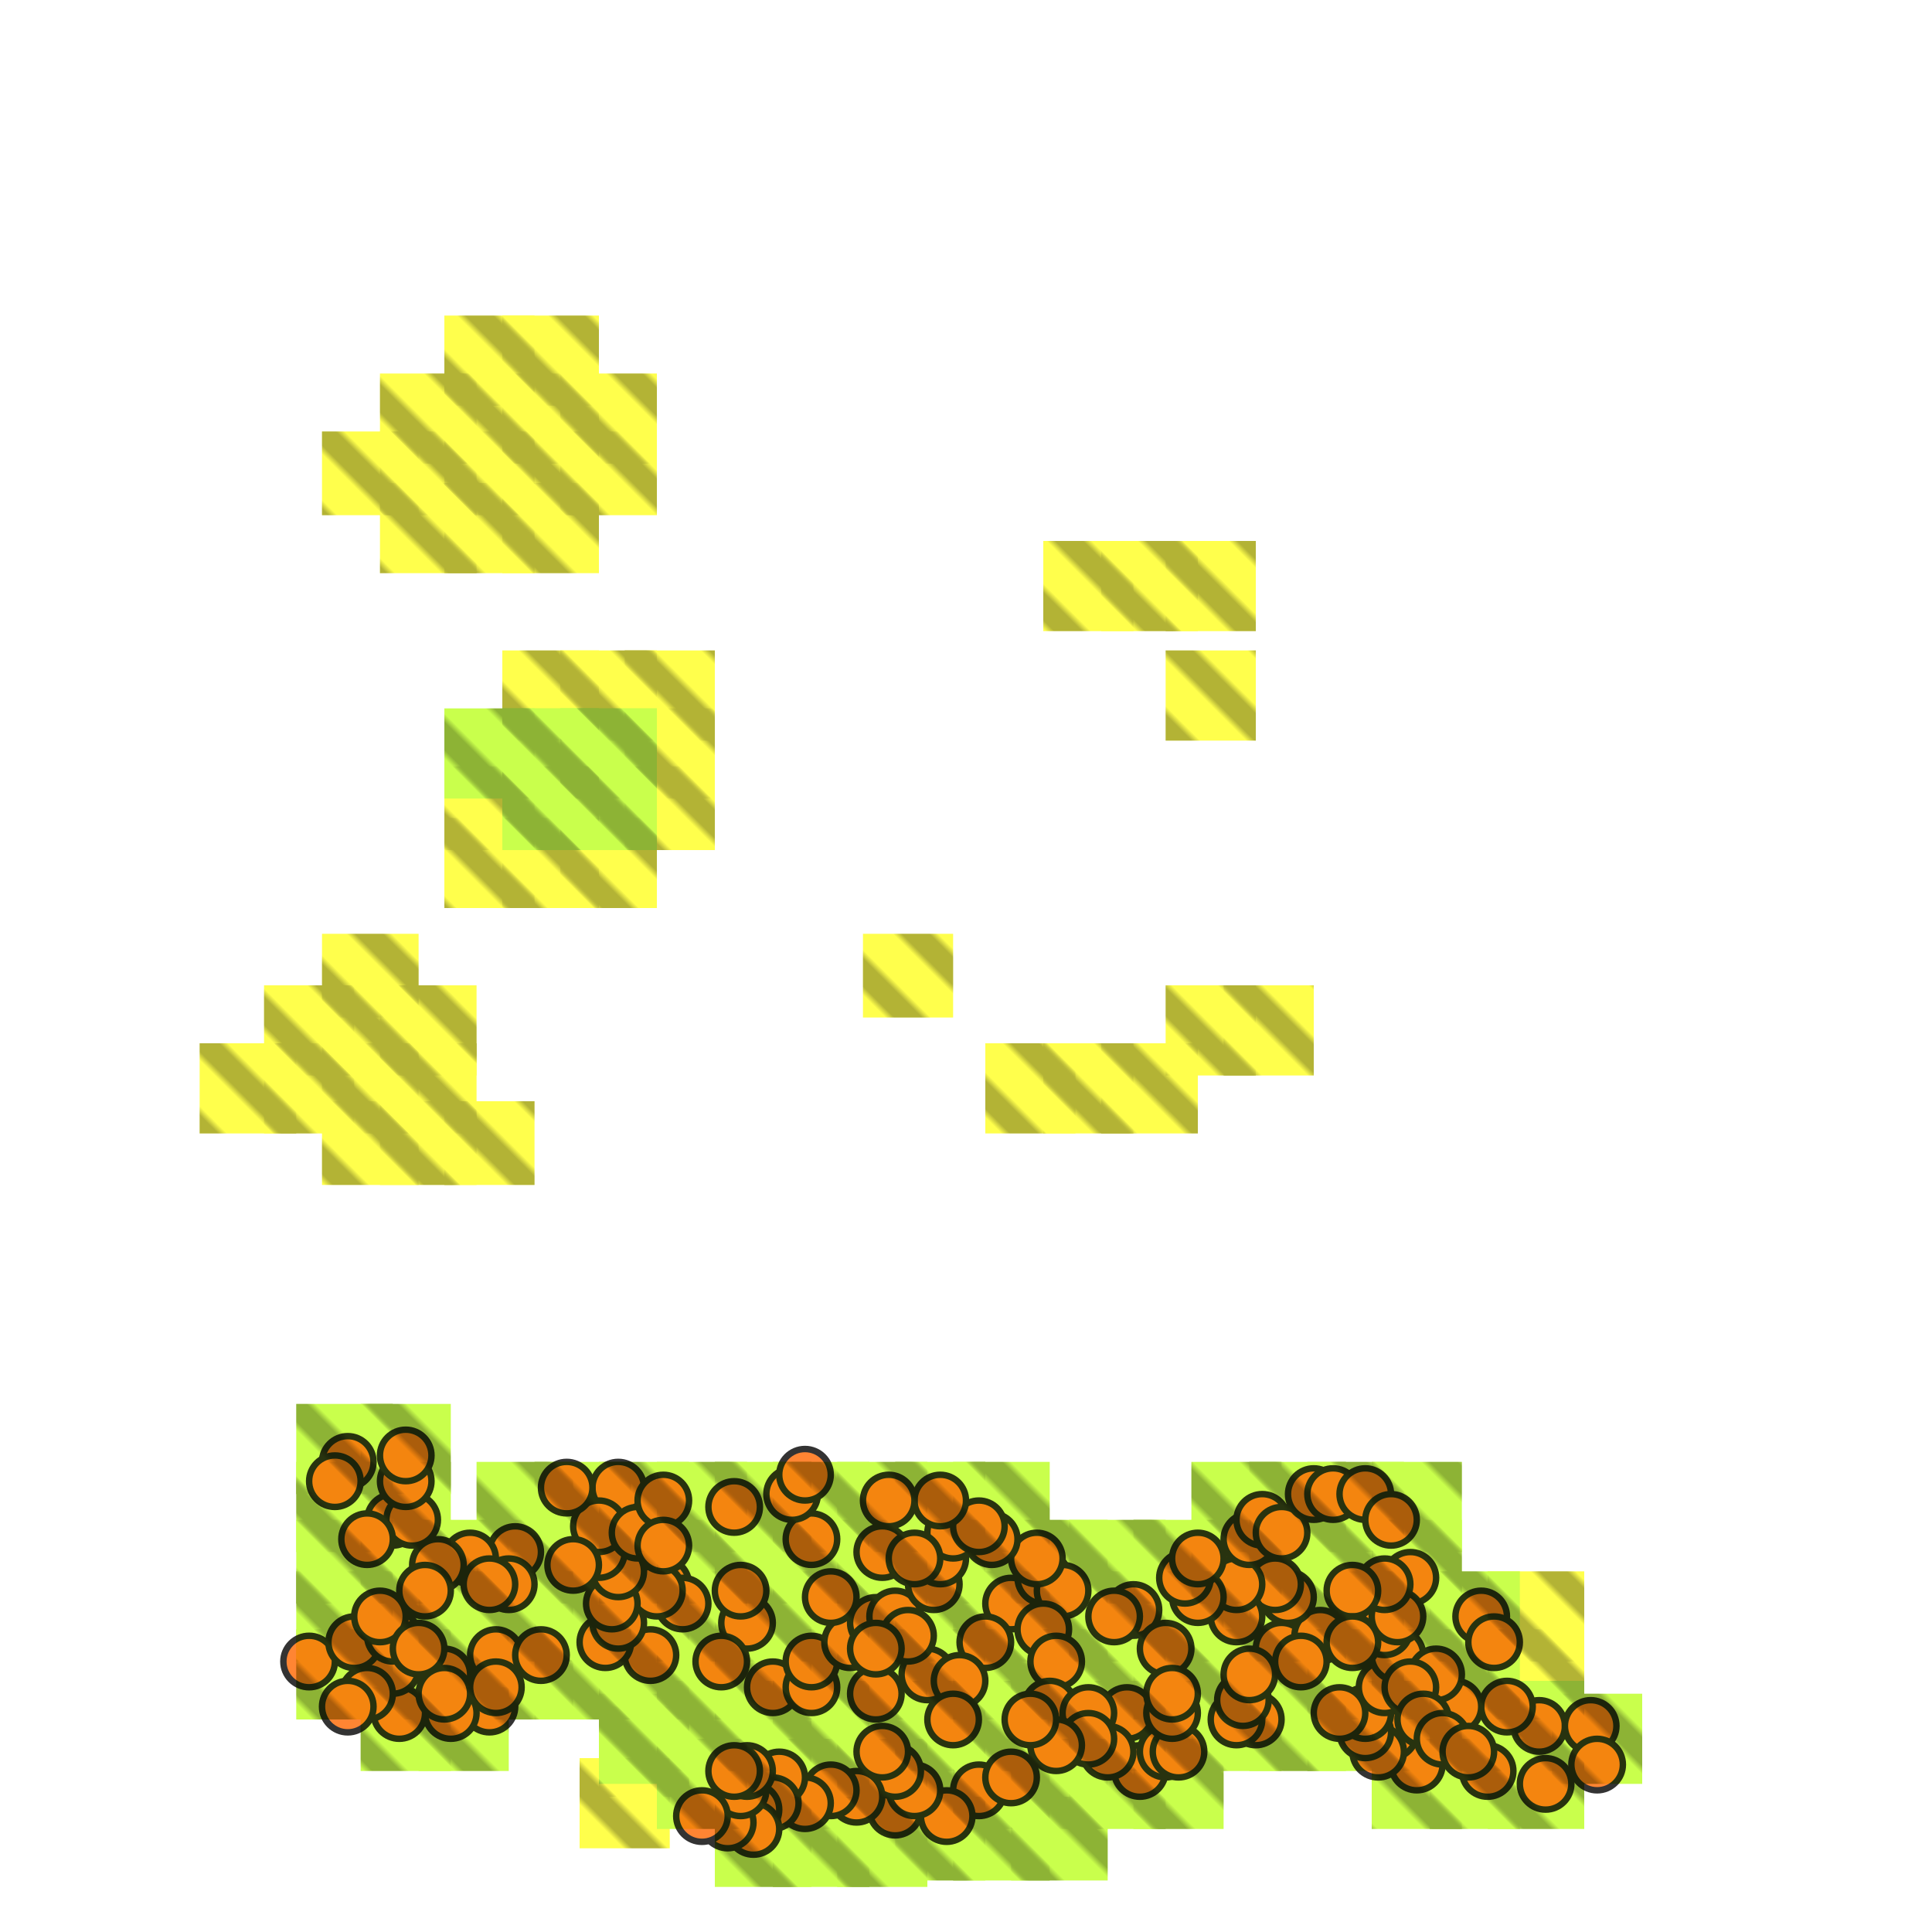 <?xml version="1.0" encoding="utf-8"?>
<svg xmlns="http://www.w3.org/2000/svg" width="300" height="300" viewBox="0 0 300 300" class="creatureMap" style="position:absolute;">
    <defs>
        <filter id="blur" x="-30%" y="-30%" width="160%" height="160%">
            <feGaussianBlur stdDeviation="3" />
        </filter>
        <pattern id="pattern-untameable" width="10" height="10" patternTransform="rotate(135)" patternUnits="userSpaceOnUse">'
            <rect width="4" height="10" fill="black"></rect>
        </pattern>
        <filter id="groupStroke">
            <feFlood result="outsideColor" flood-color="black"/>
            <feMorphology in="SourceAlpha" operator="dilate" radius="2"/>
            <feComposite result="strokeoutline1" in="outsideColor" operator="in"/>
            <feComposite result="strokeoutline2" in="strokeoutline1" in2="SourceAlpha" operator="out"/>
            <feGaussianBlur in="strokeoutline2" result="strokeblur" stdDeviation="1"/>
        </filter>
        <style>
            .spawningMap-very-common { fill: #0F0; }
            .spawningMap-common { fill: #B2FF00; }
            .spawningMap-uncommon { fill: #FF0; }
            .spawningMap-very-uncommon { fill: #FC0; }
            .spawningMap-rare { fill: #F60; }
            .spawningMap-very-rare { fill: #F00; }
            .spawning-map-point { stroke:black; stroke-width:1; }
        </style>
    </defs>

<g filter="url(#blur)" opacity="0.7">
<g class="spawningMap-uncommon">
<rect x="97" y="119" width="14" height="13" />
<rect x="97" y="110" width="14" height="14" />
<rect x="97" y="101" width="14" height="14" />
<rect x="134" y="145" width="14" height="13" />
<rect x="90" y="273" width="14" height="14" />
<rect x="59" y="75" width="15" height="14" />
<rect x="59" y="67" width="15" height="13" />
<rect x="59" y="58" width="15" height="14" />
<rect x="50" y="145" width="15" height="13" />
<rect x="50" y="153" width="15" height="14" />
<rect x="50" y="162" width="15" height="14" />
<rect x="50" y="171" width="15" height="13" />
<rect x="93" y="265" width="14" height="14" />
<rect x="50" y="67" width="15" height="13" />
<rect x="41" y="162" width="14" height="14" />
<rect x="190" y="153" width="14" height="14" />
<rect x="181" y="101" width="14" height="14" />
<rect x="181" y="84" width="14" height="14" />
<rect x="181" y="153" width="14" height="14" />
<rect x="31" y="162" width="15" height="14" />
<rect x="87" y="127" width="15" height="14" />
<rect x="87" y="101" width="15" height="14" />
<rect x="231" y="253" width="15" height="14" />
<rect x="231" y="244" width="15" height="14" />
<rect x="87" y="67" width="15" height="13" />
<rect x="87" y="58" width="15" height="14" />
<rect x="78" y="127" width="15" height="14" />
<rect x="78" y="101" width="15" height="14" />
<rect x="78" y="75" width="15" height="14" />
<rect x="78" y="67" width="15" height="13" />
<rect x="78" y="58" width="15" height="14" />
<rect x="78" y="49" width="15" height="14" />
<rect x="69" y="127" width="14" height="14" />
<rect x="69" y="119" width="14" height="13" />
<rect x="153" y="162" width="14" height="14" />
<rect x="41" y="153" width="14" height="14" />
<rect x="171" y="84" width="15" height="14" />
<rect x="69" y="171" width="14" height="13" />
<rect x="162" y="84" width="14" height="14" />
<rect x="69" y="75" width="14" height="14" />
<rect x="162" y="162" width="14" height="14" />
<rect x="69" y="67" width="14" height="13" />
<rect x="69" y="58" width="14" height="14" />
<rect x="69" y="49" width="14" height="14" />
<rect x="171" y="162" width="15" height="14" />
<rect x="59" y="153" width="15" height="14" />
<rect x="59" y="162" width="15" height="14" />
<rect x="59" y="171" width="15" height="13" />
</g>
<g class="spawningMap-common">
<rect x="87" y="110" width="15" height="14" />
<rect x="87" y="119" width="15" height="13" />
<rect x="78" y="110" width="15" height="14" />
<rect x="78" y="119" width="15" height="13" />
<rect x="185" y="227" width="14" height="14" />
<rect x="74" y="227" width="15" height="14" />
<rect x="46" y="253" width="15" height="14" />
<rect x="46" y="244" width="15" height="14" />
<rect x="176" y="270" width="14" height="14" />
<rect x="166" y="270" width="15" height="14" />
<rect x="102" y="270" width="14" height="14" />
<rect x="157" y="279" width="15" height="13" />
<rect x="148" y="279" width="15" height="13" />
<rect x="139" y="279" width="14" height="13" />
<rect x="130" y="279" width="14" height="14" />
<rect x="120" y="279" width="15" height="14" />
<rect x="111" y="279" width="15" height="14" />
<rect x="56" y="218" width="14" height="14" />
<rect x="46" y="218" width="15" height="14" />
<rect x="87" y="110" width="15" height="14" />
<rect x="241" y="263" width="14" height="14" />
<rect x="87" y="119" width="15" height="13" />
<rect x="78" y="119" width="15" height="13" />
<rect x="78" y="110" width="15" height="14" />
<rect x="231" y="270" width="15" height="14" />
<rect x="222" y="253" width="14" height="14" />
<rect x="222" y="244" width="14" height="14" />
<rect x="222" y="270" width="14" height="14" />
<rect x="231" y="261" width="15" height="14" />
<rect x="222" y="261" width="14" height="14" />
<rect x="213" y="253" width="14" height="14" />
<rect x="213" y="244" width="14" height="14" />
<rect x="213" y="236" width="14" height="13" />
<rect x="213" y="261" width="14" height="14" />
<rect x="213" y="227" width="14" height="14" />
<rect x="203" y="253" width="15" height="14" />
<rect x="203" y="244" width="15" height="14" />
<rect x="203" y="236" width="15" height="13" />
<rect x="203" y="261" width="15" height="14" />
<rect x="203" y="227" width="15" height="14" />
<rect x="194" y="253" width="15" height="14" />
<rect x="194" y="244" width="15" height="14" />
<rect x="194" y="236" width="15" height="13" />
<rect x="194" y="261" width="15" height="14" />
<rect x="194" y="227" width="15" height="14" />
<rect x="185" y="253" width="14" height="14" />
<rect x="185" y="244" width="14" height="14" />
<rect x="185" y="236" width="14" height="13" />
<rect x="185" y="261" width="14" height="14" />
<rect x="176" y="253" width="14" height="14" />
<rect x="176" y="244" width="14" height="14" />
<rect x="176" y="236" width="14" height="13" />
<rect x="166" y="253" width="15" height="14" />
<rect x="166" y="244" width="15" height="14" />
<rect x="166" y="236" width="15" height="13" />
<rect x="157" y="253" width="15" height="14" />
<rect x="157" y="244" width="15" height="14" />
<rect x="157" y="236" width="15" height="13" />
<rect x="148" y="253" width="15" height="14" />
<rect x="148" y="244" width="15" height="14" />
<rect x="148" y="236" width="15" height="13" />
<rect x="148" y="227" width="15" height="14" />
<rect x="139" y="253" width="14" height="14" />
<rect x="139" y="244" width="14" height="14" />
<rect x="139" y="236" width="14" height="13" />
<rect x="139" y="227" width="14" height="14" />
<rect x="130" y="253" width="14" height="14" />
<rect x="130" y="244" width="14" height="14" />
<rect x="130" y="236" width="14" height="13" />
<rect x="130" y="227" width="14" height="14" />
<rect x="120" y="253" width="15" height="14" />
<rect x="120" y="244" width="15" height="14" />
<rect x="120" y="236" width="15" height="13" />
<rect x="120" y="227" width="15" height="14" />
<rect x="111" y="253" width="15" height="14" />
<rect x="111" y="244" width="15" height="14" />
<rect x="111" y="236" width="15" height="13" />
<rect x="111" y="227" width="15" height="14" />
<rect x="102" y="253" width="14" height="14" />
<rect x="102" y="244" width="14" height="14" />
<rect x="102" y="236" width="14" height="13" />
<rect x="102" y="227" width="14" height="14" />
<rect x="93" y="253" width="14" height="14" />
<rect x="93" y="236" width="14" height="13" />
<rect x="93" y="263" width="14" height="14" />
<rect x="93" y="227" width="14" height="14" />
<rect x="83" y="253" width="15" height="14" />
<rect x="83" y="244" width="15" height="14" />
<rect x="83" y="236" width="15" height="13" />
<rect x="83" y="227" width="15" height="14" />
<rect x="74" y="253" width="15" height="14" />
<rect x="74" y="244" width="15" height="14" />
<rect x="74" y="236" width="15" height="13" />
<rect x="65" y="253" width="14" height="14" />
<rect x="65" y="244" width="14" height="14" />
<rect x="65" y="236" width="14" height="13" />
<rect x="65" y="262" width="14" height="13" />
<rect x="56" y="253" width="14" height="14" />
<rect x="56" y="244" width="14" height="14" />
<rect x="56" y="262" width="14" height="13" />
<rect x="176" y="261" width="14" height="14" />
<rect x="166" y="261" width="15" height="14" />
<rect x="157" y="261" width="15" height="14" />
<rect x="148" y="261" width="15" height="14" />
<rect x="139" y="261" width="14" height="14" />
<rect x="130" y="261" width="14" height="14" />
<rect x="120" y="261" width="15" height="14" />
<rect x="111" y="261" width="15" height="14" />
<rect x="102" y="261" width="14" height="14" />
<rect x="157" y="270" width="15" height="14" />
<rect x="148" y="270" width="15" height="14" />
<rect x="139" y="270" width="14" height="14" />
<rect x="130" y="270" width="14" height="14" />
<rect x="120" y="270" width="15" height="14" />
<rect x="111" y="270" width="15" height="14" />
<rect x="56" y="236" width="14" height="13" />
<rect x="46" y="236" width="15" height="13" />
<rect x="56" y="227" width="14" height="14" />
<rect x="46" y="227" width="15" height="14" />
<rect x="69" y="110" width="14" height="14" />
<rect x="213" y="270" width="14" height="14" />
<rect x="93" y="244" width="14" height="14" />
</g>
</g>
<g class="spawning-map-point" opacity="0.8">
<g class="spawningMap-rare">
<circle cx="230" cy="251" r="4" />
<circle cx="231" cy="275" r="4" />
<circle cx="103" cy="246" r="4" />
<circle cx="106" cy="249" r="4" />
<circle cx="116" cy="252" r="4" />
<circle cx="112" cy="258" r="4" />
<circle cx="101" cy="257" r="4" />
<circle cx="94" cy="255" r="4" />
<circle cx="96" cy="252" r="4" />
<circle cx="102" cy="247" r="4" />
<circle cx="95" cy="249" r="4" />
<circle cx="96" cy="244" r="4" />
<circle cx="240" cy="277" r="4" />
<circle cx="93" cy="241" r="4" />
<circle cx="96" cy="235" r="4" />
<circle cx="96" cy="231" r="4" />
<circle cx="93" cy="237" r="4" />
<circle cx="88" cy="231" r="4" />
<circle cx="89" cy="243" r="4" />
<circle cx="80" cy="241" r="4" />
<circle cx="79" cy="246" r="4" />
<circle cx="73" cy="242" r="4" />
<circle cx="68" cy="243" r="4" />
<circle cx="239" cy="268" r="4" />
<circle cx="77" cy="257" r="4" />
<circle cx="84" cy="257" r="4" />
<circle cx="76" cy="265" r="4" />
<circle cx="77" cy="262" r="4" />
<circle cx="70" cy="266" r="4" />
<circle cx="62" cy="266" r="4" />
<circle cx="69" cy="260" r="4" />
<circle cx="61" cy="259" r="4" />
<circle cx="69" cy="263" r="4" />
<circle cx="57" cy="263" r="4" />
<circle cx="247" cy="268" r="4" />
<circle cx="54" cy="265" r="4" />
<circle cx="48" cy="258" r="4" />
<circle cx="55" cy="255" r="4" />
<circle cx="61" cy="254" r="4" />
<circle cx="66" cy="247" r="4" />
<circle cx="76" cy="246" r="4" />
<circle cx="61" cy="236" r="4" />
<circle cx="64" cy="236" r="4" />
<circle cx="63" cy="230" r="4" />
<circle cx="63" cy="226" r="4" />
<circle cx="248" cy="274" r="4" />
<circle cx="54" cy="227" r="4" />
<circle cx="52" cy="230" r="4" />
<circle cx="57" cy="239" r="4" />
<circle cx="59" cy="251" r="4" />
<circle cx="65" cy="256" r="4" />
<circle cx="99" cy="238" r="4" />
<circle cx="115" cy="247" r="4" />
<circle cx="136" cy="263" r="4" />
<circle cx="144" cy="260" r="4" />
<circle cx="157" cy="249" r="4" />
<circle cx="220" cy="274" r="4" />
<circle cx="162" cy="245" r="4" />
<circle cx="176" cy="250" r="4" />
<circle cx="181" cy="256" r="4" />
<circle cx="175" cy="266" r="4" />
<circle cx="177" cy="275" r="4" />
<circle cx="181" cy="272" r="4" />
<circle cx="183" cy="272" r="4" />
<circle cx="182" cy="266" r="4" />
<circle cx="182" cy="263" r="4" />
<circle cx="195" cy="267" r="4" />
<circle cx="216" cy="269" r="4" />
<circle cx="192" cy="267" r="4" />
<circle cx="193" cy="264" r="4" />
<circle cx="199" cy="256" r="4" />
<circle cx="205" cy="254" r="4" />
<circle cx="200" cy="248" r="4" />
<circle cx="198" cy="246" r="4" />
<circle cx="214" cy="272" r="4" />
<circle cx="212" cy="269" r="4" />
<circle cx="212" cy="266" r="4" />
<circle cx="232" cy="255" r="4" />
<circle cx="208" cy="266" r="4" />
<circle cx="215" cy="262" r="4" />
<circle cx="217" cy="257" r="4" />
<circle cx="215" cy="253" r="4" />
<circle cx="219" cy="245" r="4" />
<circle cx="217" cy="251" r="4" />
<circle cx="215" cy="246" r="4" />
<circle cx="210" cy="247" r="4" />
<circle cx="210" cy="255" r="4" />
<circle cx="202" cy="258" r="4" />
<circle cx="234" cy="265" r="4" />
<circle cx="194" cy="260" r="4" />
<circle cx="192" cy="251" r="4" />
<circle cx="192" cy="246" r="4" />
<circle cx="186" cy="248" r="4" />
<circle cx="184" cy="245" r="4" />
<circle cx="186" cy="242" r="4" />
<circle cx="194" cy="239" r="4" />
<circle cx="196" cy="236" r="4" />
<circle cx="199" cy="238" r="4" />
<circle cx="204" cy="232" r="4" />
<circle cx="226" cy="265" r="4" />
<circle cx="207" cy="232" r="4" />
<circle cx="212" cy="232" r="4" />
<circle cx="216" cy="236" r="4" />
<circle cx="173" cy="251" r="4" />
<circle cx="165" cy="247" r="4" />
<circle cx="161" cy="242" r="4" />
<circle cx="162" cy="253" r="4" />
<circle cx="164" cy="258" r="4" />
<circle cx="163" cy="265" r="4" />
<circle cx="169" cy="266" r="4" />
<circle cx="223" cy="260" r="4" />
<circle cx="172" cy="272" r="4" />
<circle cx="169" cy="270" r="4" />
<circle cx="164" cy="271" r="4" />
<circle cx="160" cy="267" r="4" />
<circle cx="153" cy="255" r="4" />
<circle cx="149" cy="261" r="4" />
<circle cx="148" cy="267" r="4" />
<circle cx="152" cy="278" r="4" />
<circle cx="147" cy="282" r="4" />
<circle cx="157" cy="276" r="4" />
<circle cx="219" cy="262" r="4" />
<circle cx="139" cy="281" r="4" />
<circle cx="142" cy="278" r="4" />
<circle cx="139" cy="275" r="4" />
<circle cx="137" cy="272" r="4" />
<circle cx="133" cy="279" r="4" />
<circle cx="129" cy="278" r="4" />
<circle cx="125" cy="280" r="4" />
<circle cx="121" cy="276" r="4" />
<circle cx="120" cy="280" r="4" />
<circle cx="117" cy="281" r="4" />
<circle cx="221" cy="267" r="4" />
<circle cx="117" cy="284" r="4" />
<circle cx="113" cy="283" r="4" />
<circle cx="115" cy="278" r="4" />
<circle cx="116" cy="275" r="4" />
<circle cx="114" cy="275" r="4" />
<circle cx="109" cy="282" r="4" />
<circle cx="120" cy="262" r="4" />
<circle cx="126" cy="262" r="4" />
<circle cx="126" cy="258" r="4" />
<circle cx="132" cy="255" r="4" />
<circle cx="224" cy="270" r="4" />
<circle cx="136" cy="252" r="4" />
<circle cx="139" cy="251" r="4" />
<circle cx="141" cy="254" r="4" />
<circle cx="136" cy="256" r="4" />
<circle cx="145" cy="246" r="4" />
<circle cx="146" cy="242" r="4" />
<circle cx="148" cy="238" r="4" />
<circle cx="154" cy="239" r="4" />
<circle cx="152" cy="237" r="4" />
<circle cx="146" cy="233" r="4" />
<circle cx="228" cy="272" r="4" />
<circle cx="138" cy="233" r="4" />
<circle cx="137" cy="241" r="4" />
<circle cx="142" cy="242" r="4" />
<circle cx="129" cy="248" r="4" />
<circle cx="126" cy="239" r="4" />
<circle cx="123" cy="232" r="4" />
<circle cx="125" cy="229" r="4" />
<circle cx="114" cy="234" r="4" />
<circle cx="103" cy="233" r="4" />
<circle cx="103" cy="240" r="4" />
</g>
</g>
<g fill="url(#pattern-untameable)" opacity="0.3">
<rect x="97" y="119" width="14" height="13"/>
<rect x="97" y="110" width="14" height="14"/>
<rect x="97" y="101" width="14" height="14"/>
<rect x="134" y="145" width="14" height="13"/>
<rect x="90" y="273" width="14" height="14"/>
<rect x="59" y="75" width="15" height="14"/>
<rect x="59" y="67" width="15" height="13"/>
<rect x="59" y="58" width="15" height="14"/>
<rect x="50" y="145" width="15" height="13"/>
<rect x="50" y="153" width="15" height="14"/>
<rect x="50" y="162" width="15" height="14"/>
<rect x="50" y="171" width="15" height="13"/>
<rect x="93" y="265" width="14" height="14"/>
<rect x="50" y="67" width="15" height="13"/>
<rect x="41" y="162" width="14" height="14"/>
<rect x="190" y="153" width="14" height="14"/>
<rect x="181" y="101" width="14" height="14"/>
<rect x="181" y="84" width="14" height="14"/>
<rect x="181" y="153" width="14" height="14"/>
<rect x="31" y="162" width="15" height="14"/>
<rect x="87" y="127" width="15" height="14"/>
<rect x="87" y="101" width="15" height="14"/>
<rect x="231" y="253" width="15" height="14"/>
<rect x="231" y="244" width="15" height="14"/>
<rect x="87" y="67" width="15" height="13"/>
<rect x="87" y="58" width="15" height="14"/>
<rect x="78" y="127" width="15" height="14"/>
<rect x="78" y="101" width="15" height="14"/>
<rect x="78" y="75" width="15" height="14"/>
<rect x="78" y="67" width="15" height="13"/>
<rect x="78" y="58" width="15" height="14"/>
<rect x="78" y="49" width="15" height="14"/>
<rect x="69" y="127" width="14" height="14"/>
<rect x="69" y="119" width="14" height="13"/>
<rect x="153" y="162" width="14" height="14"/>
<rect x="41" y="153" width="14" height="14"/>
<rect x="171" y="84" width="15" height="14"/>
<rect x="69" y="171" width="14" height="13"/>
<rect x="162" y="84" width="14" height="14"/>
<rect x="69" y="75" width="14" height="14"/>
<rect x="162" y="162" width="14" height="14"/>
<rect x="69" y="67" width="14" height="13"/>
<rect x="69" y="58" width="14" height="14"/>
<rect x="69" y="49" width="14" height="14"/>
<rect x="171" y="162" width="15" height="14"/>
<rect x="59" y="153" width="15" height="14"/>
<rect x="59" y="162" width="15" height="14"/>
<rect x="59" y="171" width="15" height="13"/>
<rect x="87" y="110" width="15" height="14"/>
<rect x="87" y="119" width="15" height="13"/>
<rect x="78" y="110" width="15" height="14"/>
<rect x="78" y="119" width="15" height="13"/>
<rect x="185" y="227" width="14" height="14"/>
<rect x="74" y="227" width="15" height="14"/>
<rect x="46" y="253" width="15" height="14"/>
<rect x="46" y="244" width="15" height="14"/>
<rect x="176" y="270" width="14" height="14"/>
<rect x="166" y="270" width="15" height="14"/>
<rect x="102" y="270" width="14" height="14"/>
<rect x="157" y="279" width="15" height="13"/>
<rect x="148" y="279" width="15" height="13"/>
<rect x="139" y="279" width="14" height="13"/>
<rect x="130" y="279" width="14" height="14"/>
<rect x="120" y="279" width="15" height="14"/>
<rect x="111" y="279" width="15" height="14"/>
<rect x="56" y="218" width="14" height="14"/>
<rect x="46" y="218" width="15" height="14"/>
<rect x="87" y="110" width="15" height="14"/>
<rect x="241" y="263" width="14" height="14"/>
<rect x="87" y="119" width="15" height="13"/>
<rect x="78" y="119" width="15" height="13"/>
<rect x="78" y="110" width="15" height="14"/>
<rect x="231" y="270" width="15" height="14"/>
<rect x="222" y="253" width="14" height="14"/>
<rect x="222" y="244" width="14" height="14"/>
<rect x="222" y="270" width="14" height="14"/>
<rect x="231" y="261" width="15" height="14"/>
<rect x="222" y="261" width="14" height="14"/>
<rect x="213" y="253" width="14" height="14"/>
<rect x="213" y="244" width="14" height="14"/>
<rect x="213" y="236" width="14" height="13"/>
<rect x="213" y="261" width="14" height="14"/>
<rect x="213" y="227" width="14" height="14"/>
<rect x="203" y="253" width="15" height="14"/>
<rect x="203" y="244" width="15" height="14"/>
<rect x="203" y="236" width="15" height="13"/>
<rect x="203" y="261" width="15" height="14"/>
<rect x="203" y="227" width="15" height="14"/>
<rect x="194" y="253" width="15" height="14"/>
<rect x="194" y="244" width="15" height="14"/>
<rect x="194" y="236" width="15" height="13"/>
<rect x="194" y="261" width="15" height="14"/>
<rect x="194" y="227" width="15" height="14"/>
<rect x="185" y="253" width="14" height="14"/>
<rect x="185" y="244" width="14" height="14"/>
<rect x="185" y="236" width="14" height="13"/>
<rect x="185" y="261" width="14" height="14"/>
<rect x="176" y="253" width="14" height="14"/>
<rect x="176" y="244" width="14" height="14"/>
<rect x="176" y="236" width="14" height="13"/>
<rect x="166" y="253" width="15" height="14"/>
<rect x="166" y="244" width="15" height="14"/>
<rect x="166" y="236" width="15" height="13"/>
<rect x="157" y="253" width="15" height="14"/>
<rect x="157" y="244" width="15" height="14"/>
<rect x="157" y="236" width="15" height="13"/>
<rect x="148" y="253" width="15" height="14"/>
<rect x="148" y="244" width="15" height="14"/>
<rect x="148" y="236" width="15" height="13"/>
<rect x="148" y="227" width="15" height="14"/>
<rect x="139" y="253" width="14" height="14"/>
<rect x="139" y="244" width="14" height="14"/>
<rect x="139" y="236" width="14" height="13"/>
<rect x="139" y="227" width="14" height="14"/>
<rect x="130" y="253" width="14" height="14"/>
<rect x="130" y="244" width="14" height="14"/>
<rect x="130" y="236" width="14" height="13"/>
<rect x="130" y="227" width="14" height="14"/>
<rect x="120" y="253" width="15" height="14"/>
<rect x="120" y="244" width="15" height="14"/>
<rect x="120" y="236" width="15" height="13"/>
<rect x="120" y="227" width="15" height="14"/>
<rect x="111" y="253" width="15" height="14"/>
<rect x="111" y="244" width="15" height="14"/>
<rect x="111" y="236" width="15" height="13"/>
<rect x="111" y="227" width="15" height="14"/>
<rect x="102" y="253" width="14" height="14"/>
<rect x="102" y="244" width="14" height="14"/>
<rect x="102" y="236" width="14" height="13"/>
<rect x="102" y="227" width="14" height="14"/>
<rect x="93" y="253" width="14" height="14"/>
<rect x="93" y="236" width="14" height="13"/>
<rect x="93" y="263" width="14" height="14"/>
<rect x="93" y="227" width="14" height="14"/>
<rect x="83" y="253" width="15" height="14"/>
<rect x="83" y="244" width="15" height="14"/>
<rect x="83" y="236" width="15" height="13"/>
<rect x="83" y="227" width="15" height="14"/>
<rect x="74" y="253" width="15" height="14"/>
<rect x="74" y="244" width="15" height="14"/>
<rect x="74" y="236" width="15" height="13"/>
<rect x="65" y="253" width="14" height="14"/>
<rect x="65" y="244" width="14" height="14"/>
<rect x="65" y="236" width="14" height="13"/>
<rect x="65" y="262" width="14" height="13"/>
<rect x="56" y="253" width="14" height="14"/>
<rect x="56" y="244" width="14" height="14"/>
<rect x="56" y="262" width="14" height="13"/>
<rect x="176" y="261" width="14" height="14"/>
<rect x="166" y="261" width="15" height="14"/>
<rect x="157" y="261" width="15" height="14"/>
<rect x="148" y="261" width="15" height="14"/>
<rect x="139" y="261" width="14" height="14"/>
<rect x="130" y="261" width="14" height="14"/>
<rect x="120" y="261" width="15" height="14"/>
<rect x="111" y="261" width="15" height="14"/>
<rect x="102" y="261" width="14" height="14"/>
<rect x="157" y="270" width="15" height="14"/>
<rect x="148" y="270" width="15" height="14"/>
<rect x="139" y="270" width="14" height="14"/>
<rect x="130" y="270" width="14" height="14"/>
<rect x="120" y="270" width="15" height="14"/>
<rect x="111" y="270" width="15" height="14"/>
<rect x="56" y="236" width="14" height="13"/>
<rect x="46" y="236" width="15" height="13"/>
<rect x="56" y="227" width="14" height="14"/>
<rect x="46" y="227" width="15" height="14"/>
<rect x="69" y="110" width="14" height="14"/>
<rect x="213" y="270" width="14" height="14"/>
<rect x="93" y="244" width="14" height="14"/>
</g>
</svg>